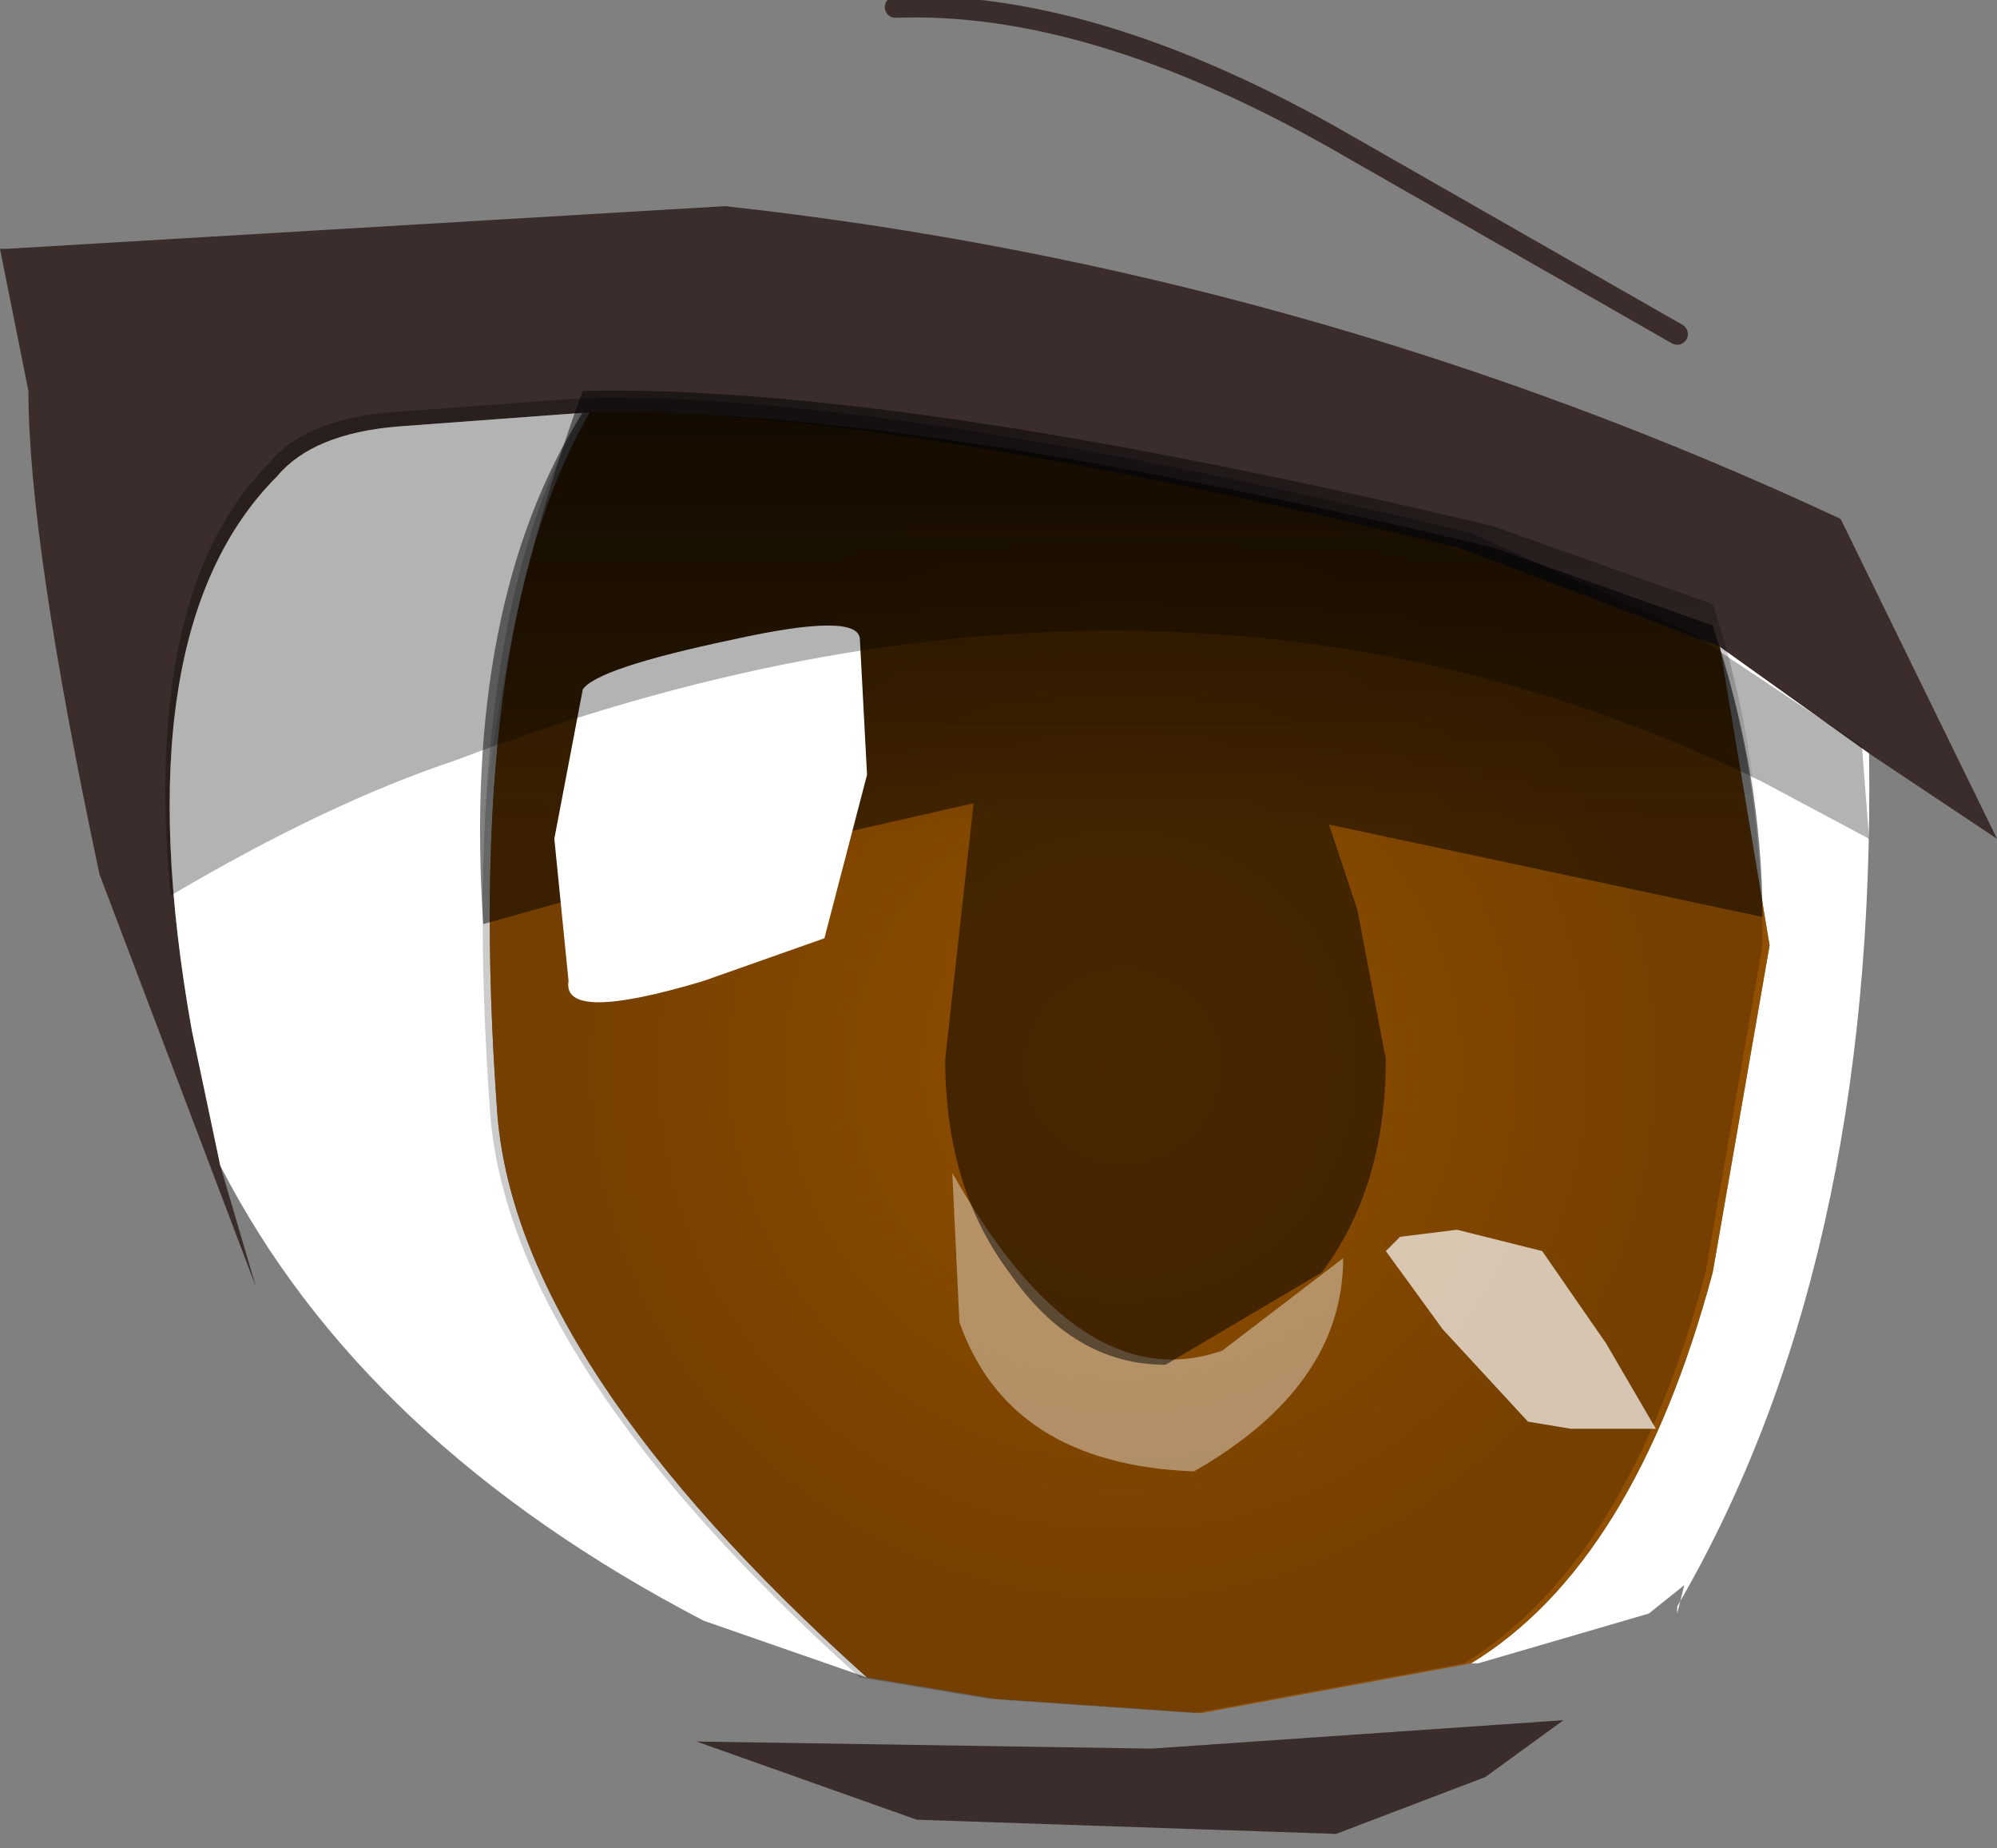 <svg xmlns="http://www.w3.org/2000/svg" xmlns:ffdec="https://www.free-decompiler.com/flash" xmlns:xlink="http://www.w3.org/1999/xlink" ffdec:objectType="frame" width="14.05" height="13"><rect width="100%" height="100%" fill="#808080" stroke="none"/><g transform="translate(-.9 .95)"><use ffdec:characterId="11" xlink:href="#a" width="14.05" height="13" transform="translate(.9 -.95)"/><use ffdec:characterId="13" xlink:href="#b" width="9" height="9.15" transform="translate(4.35 1.95)"/><use ffdec:characterId="14" xlink:href="#c" width="12" height="9.3" transform="translate(2.05 1.8)"/></g><defs><g id="a"><path fill="#3a2d2b" fill-rule="evenodd" d="m1.55 8.2.25.85-1.1-2.9Q.2 3.8.2 2.75l-.2-1h.05l5.05-.3q4.1.45 7.85 2.2l1.1 2.25-.9-.6-1.05-.75-1.85-.7-6.1-.95L2.8 3q-.6.05-.85.35-1.1 1.1-.6 3.9zm8.9 4.3-1.05.4-2.95-.1-1.55-.55 3.2.05 2.9-.2z"/><path fill="#fff" fill-rule="evenodd" d="m1.55 8.2-.2-.95q-.5-2.8.6-3.9.25-.3.85-.35l1.35-.1q-.9 1.55-.65 4.95.15 1.75 2.6 3.95l-1.15-.4q-2.4-1.25-3.4-3.2M12.1 4.55l1.05.75q.05 3.6-1.35 6v.05l.05-.2-.25.2-1.2.35h-.05q1.15-.7 1.7-2.75l.4-2.3z"/><path fill="none" stroke="#3a2d2b" stroke-linecap="round" stroke-linejoin="round" stroke-width=".15" d="M11.8 2.35 9.35.95Q7.65 0 6.3.05"/></g><g id="c" fill-rule="evenodd"><path fill="url(#e)" d="m11.2 10.75-1.9.35-1.45-.1-.9-.15Q4.5 8.65 4.35 6.9 4.1 3.5 5 1.95q2.2-.05 6.4.95l1.55.55q.35 1.05.35 2.25L12.9 8q-.55 2.05-1.7 2.75" transform="translate(-2.05 -1.8)"/><path fill="#fff" fill-opacity=".4" d="M8.3 6.1q0 .9-1.05 1.5-1.3-.05-1.65-1.05L5.55 5.5q.9 1.6 1.9 1.25z"/><path fill-opacity=".498" d="m8.2 3.05.2.6.2 1.05q0 .9-.45 1.5l-1.1.65q-.65 0-1.1-.65-.45-.6-.45-1.5l.2-1.8-2.2.5-1.25.35q-.15-2.25.7-3.6 2.2-.05 6.4.95l1.55.55q.35 1.05.35 2.05z"/><path fill="url(#f)" d="M12.95 3.3q.35 1.05.35 2.25l-2.45-.65-.65.1q.45.7.45 1.55 0 .9-.45 1.5l-1.1.65q-.65 0-1.1-.65-.45-.6-.45-1.5l.15-1.1.25-.7-3.7.8q.1-2 .75-3.75 2.2-.05 6.4.95z" transform="translate(-2.05 -1.8)"/><path fill="#fff" d="m4.9 1.75.05.95-.3 1.15-.85.3q-1 .3-.95 0l-.1-1 .2-1.05q.1-.15 1.05-.35.9-.2.9 0"/><path fill="#fff" fill-opacity=".694" d="m8.6 6.05.1-.1.4-.05.6.15.45.65.35.6h-.6l-.3-.05L9 6.6z"/><path fill-opacity=".298" d="m12 3.15-.75-.4Q7.05.7 2.05 2.6q-.9.3-2 .95Q-.15 1.4.75.5 1 .2 1.6.15l1.35-.1Q5.05 0 9.2 1l1.55.7 1.2.8z"/></g><radialGradient id="e" cx="0" cy="0" r="819.2" gradientTransform="translate(8.8 6.55)scale(.007)" gradientUnits="userSpaceOnUse" spreadMethod="pad"><stop offset="0" stop-opacity="0"/><stop offset=".714" stop-opacity=".2"/></radialGradient><linearGradient id="f" x1="-819.2" x2="819.2" gradientTransform="matrix(0 -.004 .006 0 8.65 5.25)" gradientUnits="userSpaceOnUse" spreadMethod="pad"><stop offset=".553" stop-opacity="0"/><stop offset="1" stop-opacity=".498"/></linearGradient><path id="d" fill="#914f00" fill-rule="evenodd" d="m3.55 9.05-.9-.15Q.2 6.7.05 4.95-.2 1.55.7 0q1.95-.05 6.1.95l1.85.7.35 2.1-.4 2.3Q8.05 8.1 6.9 8.8L5 9.15z"/><use ffdec:characterId="12" xlink:href="#d" id="b" width="9" height="9.15"/></defs></svg>